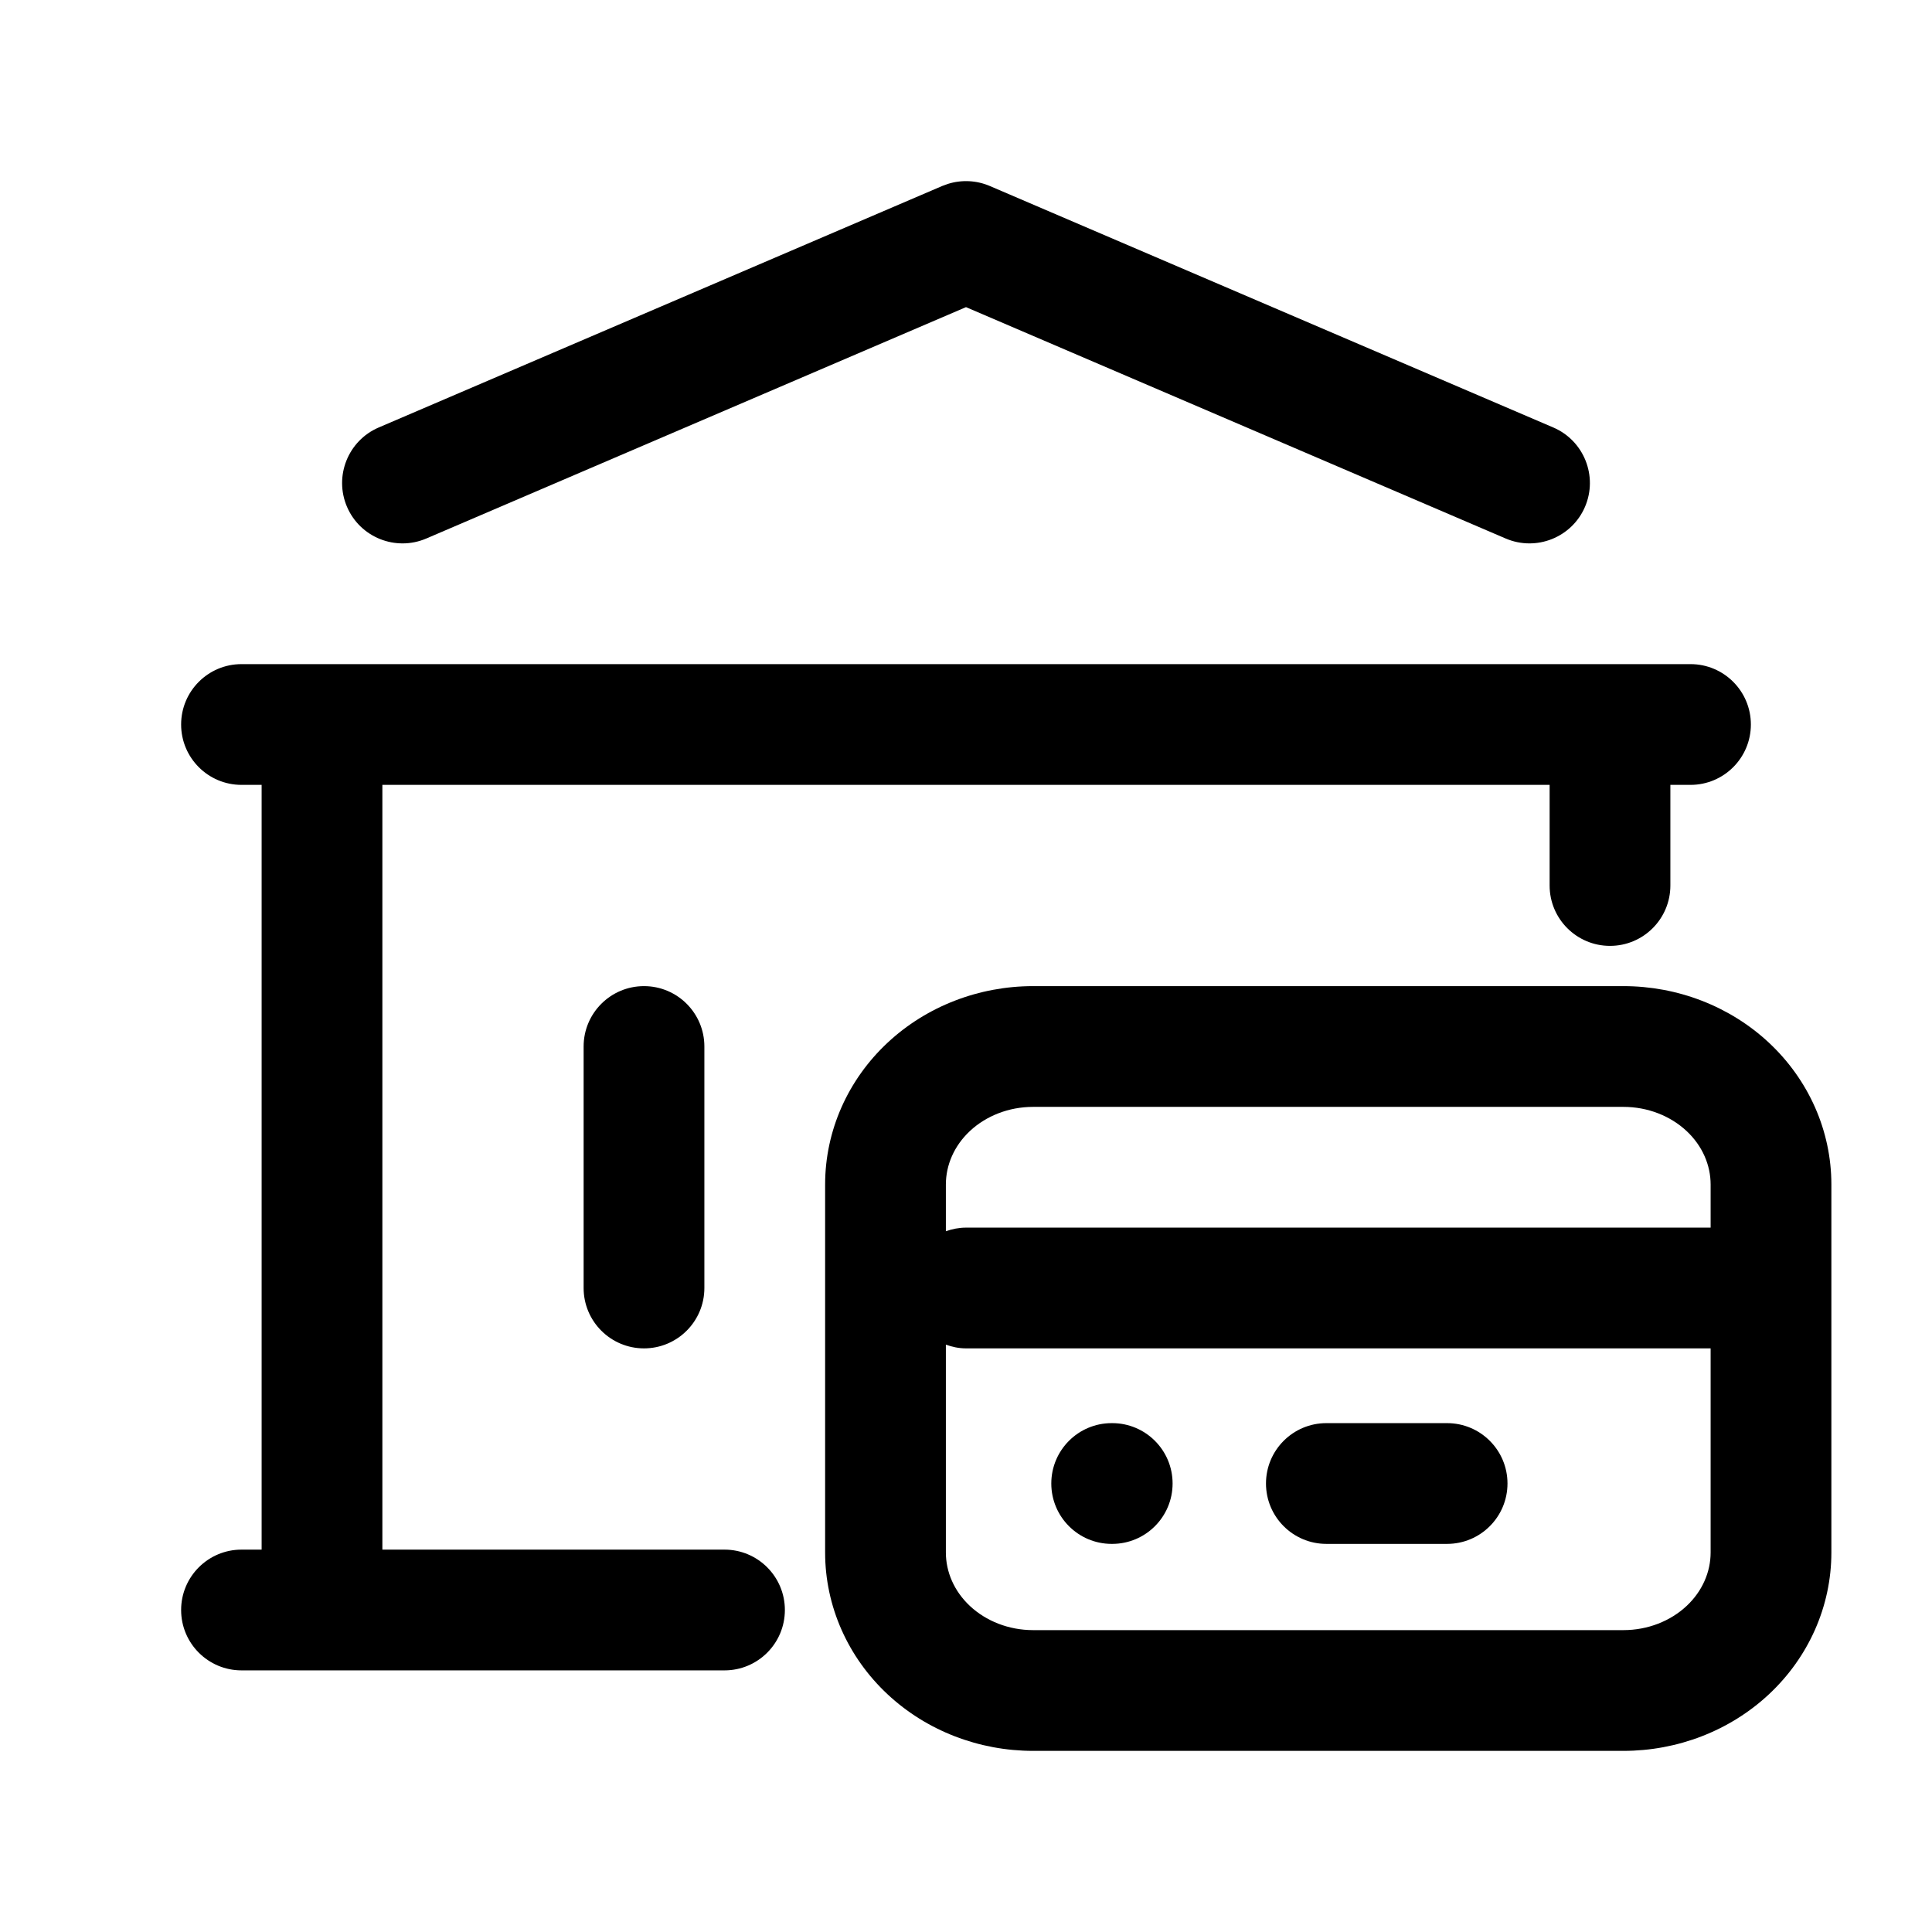 <svg width="1024" height="1024" viewBox="0 0 1024 1024" fill="none" xmlns="http://www.w3.org/2000/svg">
<path d="M589.5 754.292C607.172 754.293 621.5 768.619 621.5 786.292C621.496 803.96 607.17 818.29 589.5 818.292H589.208C571.538 818.292 557.212 803.961 557.208 786.292C557.208 768.618 571.535 754.292 589.208 754.292H589.5Z" fill="black"/>
<path d="M767 754.292C784.666 754.3 799 768.624 799 786.292C798.996 803.956 784.664 818.283 767 818.292H703C685.329 818.292 671.004 803.961 671 786.292C671 768.618 685.327 754.292 703 754.292H767Z" fill="black"/>
<path fill-rule="evenodd" clip-rule="evenodd" d="M860.458 522.667C889.019 522.67 916.818 533.253 937.625 552.708C958.501 572.231 970.662 599.194 970.667 627.792V822.875C970.662 851.472 958.501 878.436 937.625 897.958C916.818 917.414 889.019 927.996 860.458 928H547.542C518.981 927.996 491.182 917.414 470.375 897.958C449.499 878.436 437.338 851.472 437.333 822.875V627.792C437.338 599.194 449.499 572.231 470.375 552.708C491.182 533.253 518.981 522.67 547.542 522.667H860.458ZM501.333 822.875C501.338 833.059 505.636 843.306 514.083 851.208C522.609 859.18 534.621 863.996 547.542 864H860.458C873.379 863.996 885.391 859.18 893.917 851.208C902.364 843.307 906.662 833.059 906.667 822.875V714.667H512C508.244 714.667 504.682 713.897 501.333 712.708V822.875ZM547.542 586.667C534.621 586.67 522.609 591.486 514.083 599.458C505.636 607.36 501.338 617.608 501.333 627.792V652.583C504.678 651.397 508.249 650.667 512 650.667H906.667V627.792C906.662 617.608 902.364 607.36 893.917 599.458C885.391 591.486 873.379 586.67 860.458 586.667H547.542Z" fill="black"/>
<path d="M896 352C913.673 352 928 366.327 928 384C928 401.673 913.673 416 896 416H885.333V469.333C885.333 487.006 871.006 501.333 853.333 501.333C835.66 501.333 821.333 487.006 821.333 469.333V416H202.667V821.333H384C401.673 821.333 416 835.66 416 853.333C416 871.006 401.673 885.333 384 885.333H128C110.327 885.333 96 871.006 96 853.333C96 835.66 110.327 821.333 128 821.333H138.667V416H128C110.327 416 96 401.673 96 384C96 366.327 110.327 352 128 352H896Z" fill="black"/>
<path d="M341.333 522.667C359.006 522.667 373.333 536.994 373.333 554.667V682.667C373.333 700.34 359.006 714.667 341.333 714.667C323.66 714.667 309.333 700.34 309.333 682.667V554.667C309.333 536.994 323.66 522.667 341.333 522.667Z" fill="black"/>
<path d="M502.458 97.458C509.705 95.194 517.581 95.564 524.625 98.583L823.292 226.583C839.525 233.55 847.043 252.386 840.083 268.625C833.116 284.859 814.281 292.376 798.042 285.417L512 162.792L225.958 285.417C209.719 292.376 190.884 284.859 183.917 268.625C176.957 252.386 184.475 233.55 200.708 226.583L499.375 98.583L502.458 97.458Z" fill="black"/>
</svg>
